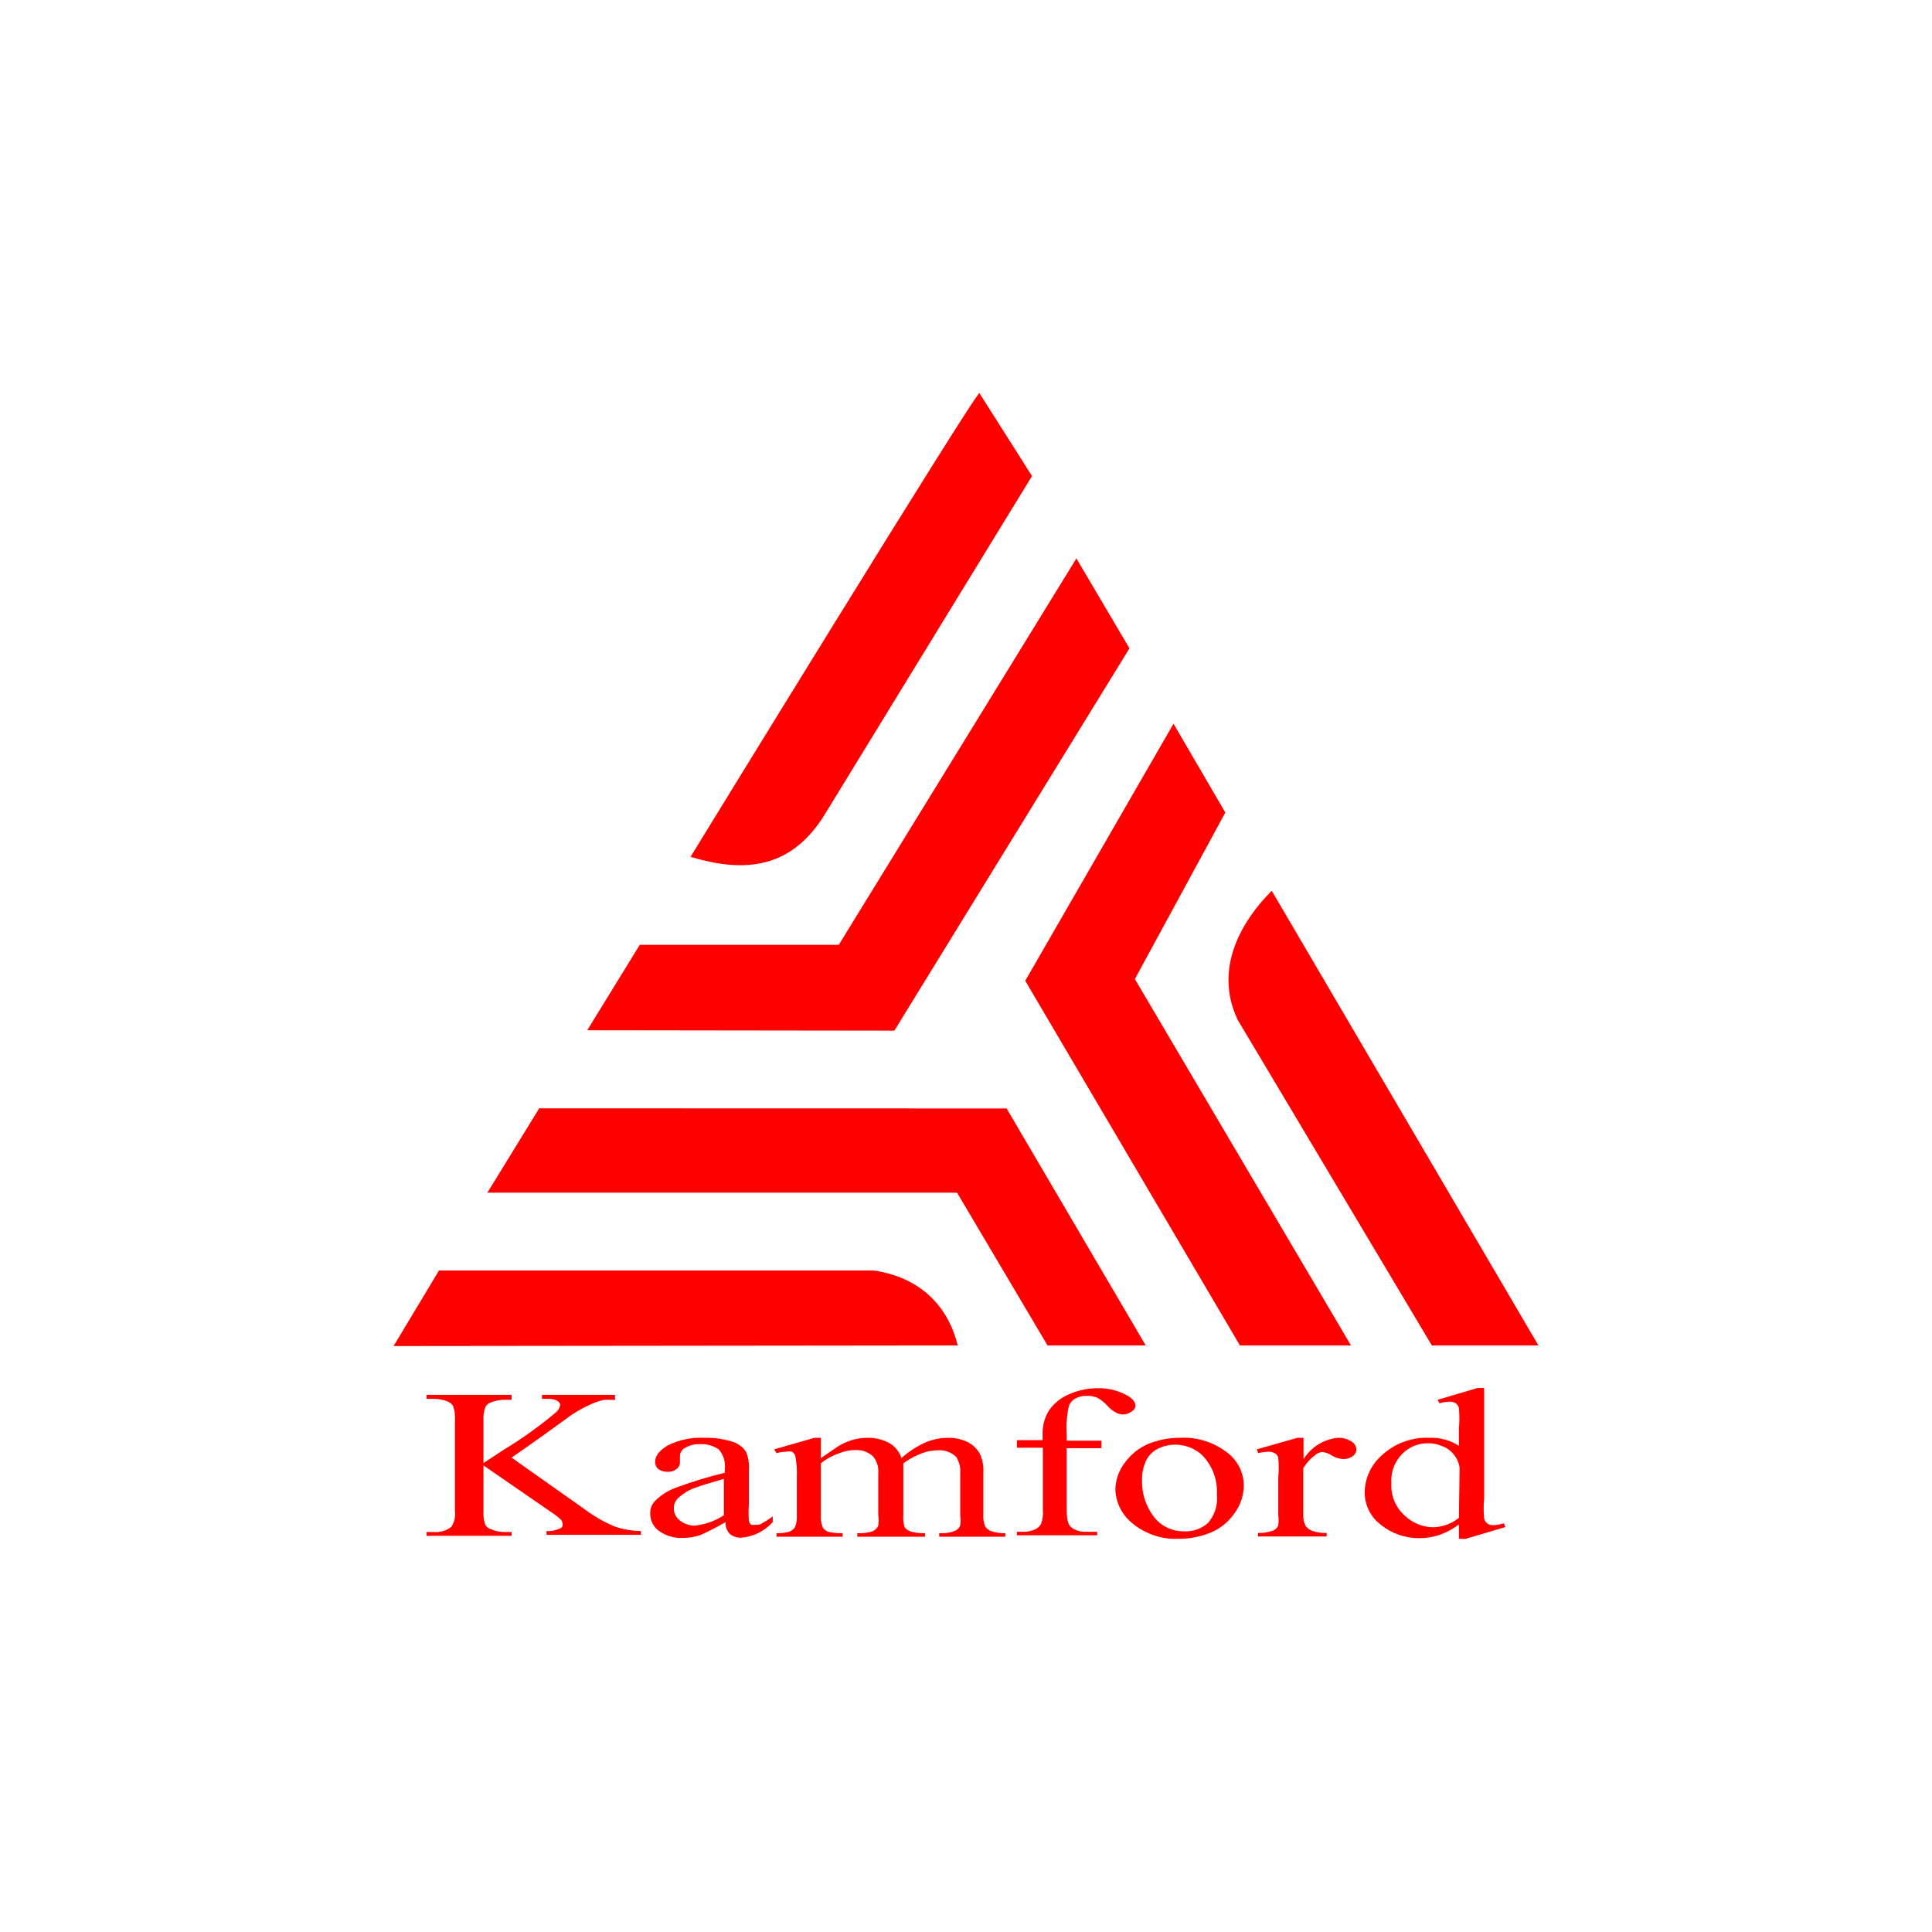 <svg xmlns="http://www.w3.org/2000/svg" fill="red" viewBox="0 0 108 108">
    <path d="M32.69 84.373L28.598 81.483L30.288 80.295L31.951 79.094C32.287 78.872 32.639 78.678 33.007 78.513C33.234 78.403 33.473 78.318 33.719 78.262C33.939 78.241 34.16 78.241 34.379 78.262L34.379 77.972L30.301 77.972L30.301 78.196L30.552 78.196C30.75 78.179 30.949 78.211 31.132 78.288C31.251 78.368 31.317 78.447 31.317 78.526C31.293 78.685 31.214 78.83 31.093 78.935C30.17 79.717 29.186 80.424 28.149 81.047L27.027 81.786L27.027 79.424C27.008 79.164 27.044 78.903 27.133 78.658C27.203 78.521 27.328 78.42 27.476 78.381C27.716 78.291 27.972 78.246 28.228 78.249L28.598 78.249L28.598 77.972L23.846 77.972L23.846 78.196L24.229 78.196C24.49 78.194 24.749 78.239 24.995 78.328C25.125 78.38 25.24 78.466 25.324 78.579C25.412 78.833 25.448 79.102 25.43 79.371L25.43 84.466C25.471 84.775 25.401 85.088 25.232 85.35C24.946 85.57 24.588 85.674 24.229 85.64L23.846 85.64L23.846 85.852L28.598 85.852L28.598 85.64L28.228 85.64C27.97 85.646 27.714 85.597 27.476 85.495C27.338 85.456 27.218 85.373 27.133 85.258C27.045 85.003 27.009 84.734 27.027 84.466L27.027 81.918L30.855 84.558C31.041 84.675 31.214 84.812 31.37 84.967C31.422 85.041 31.449 85.128 31.449 85.218C31.449 85.31 31.449 85.403 31.238 85.469C31.022 85.564 30.786 85.604 30.552 85.588L30.552 85.799L35.831 85.799L35.831 85.588C35.347 85.579 34.866 85.499 34.406 85.35C33.795 85.099 33.218 84.77 32.69 84.373Z" />
    <path d="M42.22 85.231C42.146 85.252 42.068 85.252 41.995 85.231C41.921 85.179 41.873 85.097 41.863 85.007C41.84 84.695 41.84 84.382 41.863 84.07L41.863 82.195C41.889 81.85 41.839 81.504 41.718 81.179C41.55 80.916 41.299 80.717 41.005 80.612C40.477 80.439 39.924 80.358 39.369 80.374C38.666 80.339 37.967 80.485 37.336 80.796C36.861 81.078 36.623 81.381 36.623 81.707C36.617 81.869 36.685 82.024 36.808 82.129C36.956 82.228 37.131 82.279 37.309 82.275C37.489 82.288 37.667 82.236 37.811 82.129C37.942 82.036 38.017 81.882 38.009 81.72L38.009 81.377C38.02 81.183 38.137 81.01 38.313 80.928C38.56 80.784 38.845 80.716 39.131 80.73C39.501 80.71 39.867 80.812 40.174 81.02C40.44 81.32 40.565 81.719 40.517 82.116L40.517 82.328C39.581 82.553 38.66 82.835 37.758 83.172C37.32 83.333 36.923 83.591 36.597 83.924C36.428 84.107 36.338 84.349 36.346 84.598C36.339 84.99 36.527 85.361 36.848 85.588C37.233 85.859 37.697 85.994 38.167 85.971C38.49 85.971 38.81 85.921 39.118 85.825C39.611 85.608 40.092 85.36 40.557 85.086C40.541 85.336 40.632 85.58 40.807 85.759C40.988 85.898 41.213 85.968 41.441 85.957C42.116 85.903 42.745 85.591 43.196 85.086L43.196 84.769C42.986 84.924 42.765 85.065 42.536 85.192C42.436 85.232 42.327 85.246 42.22 85.231ZM40.464 84.703C39.974 85.028 39.412 85.227 38.828 85.284C38.536 85.283 38.252 85.186 38.022 85.007C37.797 84.845 37.665 84.584 37.666 84.307C37.669 84.072 37.776 83.85 37.956 83.7C38.226 83.461 38.539 83.277 38.88 83.159C39.118 83.067 39.646 82.908 40.464 82.67L40.464 84.703Z" />
    <path d="M55.076 85.337C54.989 85.119 54.953 84.884 54.97 84.65L54.97 82.367C54.995 82.006 54.936 81.645 54.799 81.311C54.636 80.999 54.377 80.749 54.06 80.598C53.728 80.445 53.368 80.369 53.004 80.374C52.597 80.375 52.194 80.451 51.816 80.598C51.294 80.822 50.812 81.129 50.39 81.509C50.279 81.149 50.033 80.846 49.704 80.664C49.33 80.465 48.912 80.365 48.489 80.374C48.204 80.375 47.919 80.415 47.645 80.493C47.367 80.579 47.101 80.698 46.853 80.849L45.889 81.509L45.889 80.374L45.533 80.374L43.276 81.02L43.408 81.232C43.584 81.183 43.766 81.157 43.949 81.153C44.057 81.127 44.17 81.127 44.279 81.153C44.372 81.214 44.438 81.308 44.463 81.417C44.533 81.791 44.56 82.171 44.543 82.552L44.543 84.703C44.559 84.933 44.523 85.163 44.437 85.376C44.356 85.487 44.247 85.574 44.12 85.627C43.888 85.686 43.648 85.712 43.408 85.707L43.408 85.904L47.103 85.904L47.103 85.707C46.833 85.716 46.562 85.689 46.298 85.627C46.174 85.582 46.068 85.499 45.995 85.389C45.905 85.172 45.869 84.937 45.889 84.703L45.889 81.799C46.2 81.549 46.553 81.357 46.932 81.232C47.212 81.117 47.513 81.058 47.816 81.06C48.188 81.037 48.552 81.171 48.819 81.43C49.028 81.695 49.127 82.031 49.096 82.367L49.096 84.703C49.124 84.896 49.124 85.091 49.096 85.284C49.034 85.425 48.921 85.538 48.78 85.601C48.502 85.687 48.212 85.722 47.922 85.707L47.922 85.904L51.71 85.904L51.71 85.707C51.438 85.716 51.167 85.685 50.905 85.614C50.779 85.567 50.665 85.49 50.575 85.389C50.503 85.168 50.476 84.935 50.496 84.703L50.496 81.799C50.82 81.563 51.176 81.373 51.551 81.232C51.83 81.128 52.125 81.075 52.423 81.073C52.803 81.042 53.179 81.177 53.452 81.443C53.625 81.719 53.704 82.043 53.676 82.367L53.676 84.703C53.701 84.892 53.701 85.082 53.676 85.271C53.629 85.398 53.535 85.502 53.413 85.561C53.172 85.668 52.91 85.717 52.647 85.707L52.502 85.707L52.502 85.904L56.198 85.904L56.198 85.707C55.953 85.713 55.708 85.682 55.472 85.614C55.311 85.572 55.171 85.474 55.076 85.337Z" />
    <path d="M59.748 78.605C59.815 78.416 59.952 78.26 60.131 78.17C60.327 78.069 60.545 78.019 60.765 78.025C60.959 78.024 61.151 78.06 61.332 78.13C61.541 78.243 61.728 78.39 61.887 78.565C62.031 78.733 62.206 78.872 62.401 78.975C62.524 79.037 62.66 79.068 62.798 79.067C62.961 79.067 63.119 79.011 63.246 78.909C63.371 78.85 63.456 78.73 63.471 78.592C63.471 78.372 63.312 78.174 62.995 77.998C62.509 77.734 61.965 77.598 61.411 77.602C60.839 77.595 60.271 77.712 59.748 77.945C59.301 78.133 58.916 78.444 58.64 78.843C58.394 79.238 58.27 79.697 58.283 80.163L58.283 80.506L56.844 80.506L56.844 80.928L58.296 80.928L58.296 84.426C58.321 84.686 58.285 84.948 58.191 85.192C58.11 85.339 57.979 85.451 57.821 85.508C57.634 85.589 57.431 85.63 57.227 85.627L56.844 85.627L56.844 85.825L61.332 85.825L61.332 85.627L60.672 85.627C60.381 85.641 60.094 85.547 59.867 85.363C59.709 85.231 59.63 84.914 59.63 84.426L59.63 80.955L61.57 80.955L61.57 80.532L59.63 80.532L59.63 80.15C59.599 79.632 59.639 79.112 59.748 78.605Z" />
    <path d="M65.952 80.374C65.346 80.373 64.745 80.489 64.183 80.717C63.654 80.947 63.198 81.316 62.863 81.786C62.543 82.209 62.363 82.721 62.349 83.251C62.368 83.945 62.674 84.6 63.194 85.06C63.917 85.709 64.862 86.054 65.833 86.023C66.481 86.028 67.123 85.903 67.721 85.654C68.26 85.422 68.719 85.036 69.041 84.545C69.344 84.12 69.513 83.615 69.529 83.093C69.54 82.405 69.245 81.747 68.724 81.298C67.951 80.648 66.96 80.317 65.952 80.374ZM67.523 85.139C67.16 85.46 66.686 85.626 66.203 85.601C65.53 85.619 64.89 85.309 64.487 84.769C64.052 84.192 63.824 83.486 63.84 82.763C63.826 82.351 63.917 81.942 64.104 81.575C64.266 81.291 64.516 81.069 64.817 80.942C65.606 80.599 66.521 80.743 67.166 81.311C67.761 81.896 68.074 82.709 68.024 83.542C68.089 84.121 67.907 84.701 67.523 85.139Z" />
    <path d="M75.535 80.572C75.313 80.434 75.056 80.365 74.796 80.374C74 80.448 73.285 80.893 72.868 81.575L72.868 80.374L72.525 80.374L70.255 81.02L70.334 81.232C70.52 81.183 70.71 81.156 70.902 81.153C71.025 81.148 71.148 81.175 71.258 81.232C71.358 81.283 71.43 81.374 71.456 81.483C71.492 81.851 71.492 82.223 71.456 82.591L71.456 84.703C71.48 84.887 71.48 85.073 71.456 85.258C71.408 85.396 71.302 85.507 71.166 85.561C70.895 85.66 70.609 85.705 70.321 85.693L70.321 85.891L74.162 85.891L74.162 85.693C73.898 85.702 73.635 85.666 73.383 85.588C73.234 85.535 73.102 85.444 73 85.324C72.888 85.118 72.838 84.884 72.855 84.65L72.855 82.063C73.054 81.754 73.309 81.486 73.608 81.271C73.703 81.211 73.812 81.174 73.925 81.166C74.112 81.193 74.293 81.26 74.452 81.364C74.647 81.485 74.87 81.553 75.099 81.562C75.283 81.566 75.464 81.51 75.614 81.404C75.742 81.318 75.821 81.175 75.825 81.02C75.812 80.831 75.702 80.662 75.535 80.572Z" />
    <path d="M84.062 85.152C83.87 85.218 83.67 85.254 83.468 85.258C83.361 85.262 83.255 85.234 83.164 85.178C83.061 85.113 82.99 85.008 82.966 84.888C82.928 84.511 82.928 84.13 82.966 83.753L82.966 77.589L82.597 77.589L80.366 78.249L80.471 78.447C80.656 78.391 80.846 78.36 81.039 78.354C81.15 78.349 81.26 78.377 81.356 78.434C81.456 78.496 81.527 78.596 81.554 78.711C81.59 79.084 81.59 79.46 81.554 79.833L81.554 80.823C81.068 80.507 80.496 80.35 79.917 80.374C78.946 80.327 77.996 80.669 77.277 81.324C76.669 81.839 76.309 82.587 76.287 83.383C76.273 84.114 76.612 84.807 77.198 85.245C77.808 85.732 78.568 85.993 79.349 85.984C79.731 85.985 80.11 85.922 80.471 85.799C80.862 85.665 81.227 85.469 81.554 85.218L81.554 86.023L81.923 86.023L84.154 85.363L84.062 85.152ZM81.554 84.848C81.142 85.181 80.631 85.367 80.102 85.376C79.503 85.364 78.932 85.123 78.505 84.703C78.002 84.247 77.735 83.586 77.779 82.908C77.733 82.232 78.013 81.576 78.531 81.139C78.9 80.83 79.369 80.666 79.851 80.678C80.124 80.679 80.394 80.737 80.643 80.849C80.901 80.945 81.126 81.115 81.29 81.338C81.452 81.544 81.557 81.79 81.593 82.05L81.554 84.848Z" />
    <path d="M71.091 49.795C69.478 51.405 67.804 54.085 69.186 57.008L80.042 75.212L86 75.212L71.091 49.795ZM65.6 40.455L68.497 45.422L63.44 54.73L75.522 75.212L69.313 75.212L57.311 54.826L65.6 40.455ZM24.54 71.022L48.825 71.022C51.787 71.44 53.11 73.406 53.536 75.212L22 75.246L24.54 71.022ZM30.142 61.957L27.243 66.673L53.501 66.673L58.558 75.212L64.047 75.212L56.271 61.963L30.142 61.957ZM35.763 52.816L46.888 52.816L60.171 31.216L63.138 36.242L49.995 57.614L32.827 57.592L35.763 52.816ZM54.753 21.98C54.753 21.56 38.6 47.899 38.6 47.899C41.3 48.699 44.141 48.811 46.159 45.438L57.69 26.611L54.753 21.98Z" />
</svg>